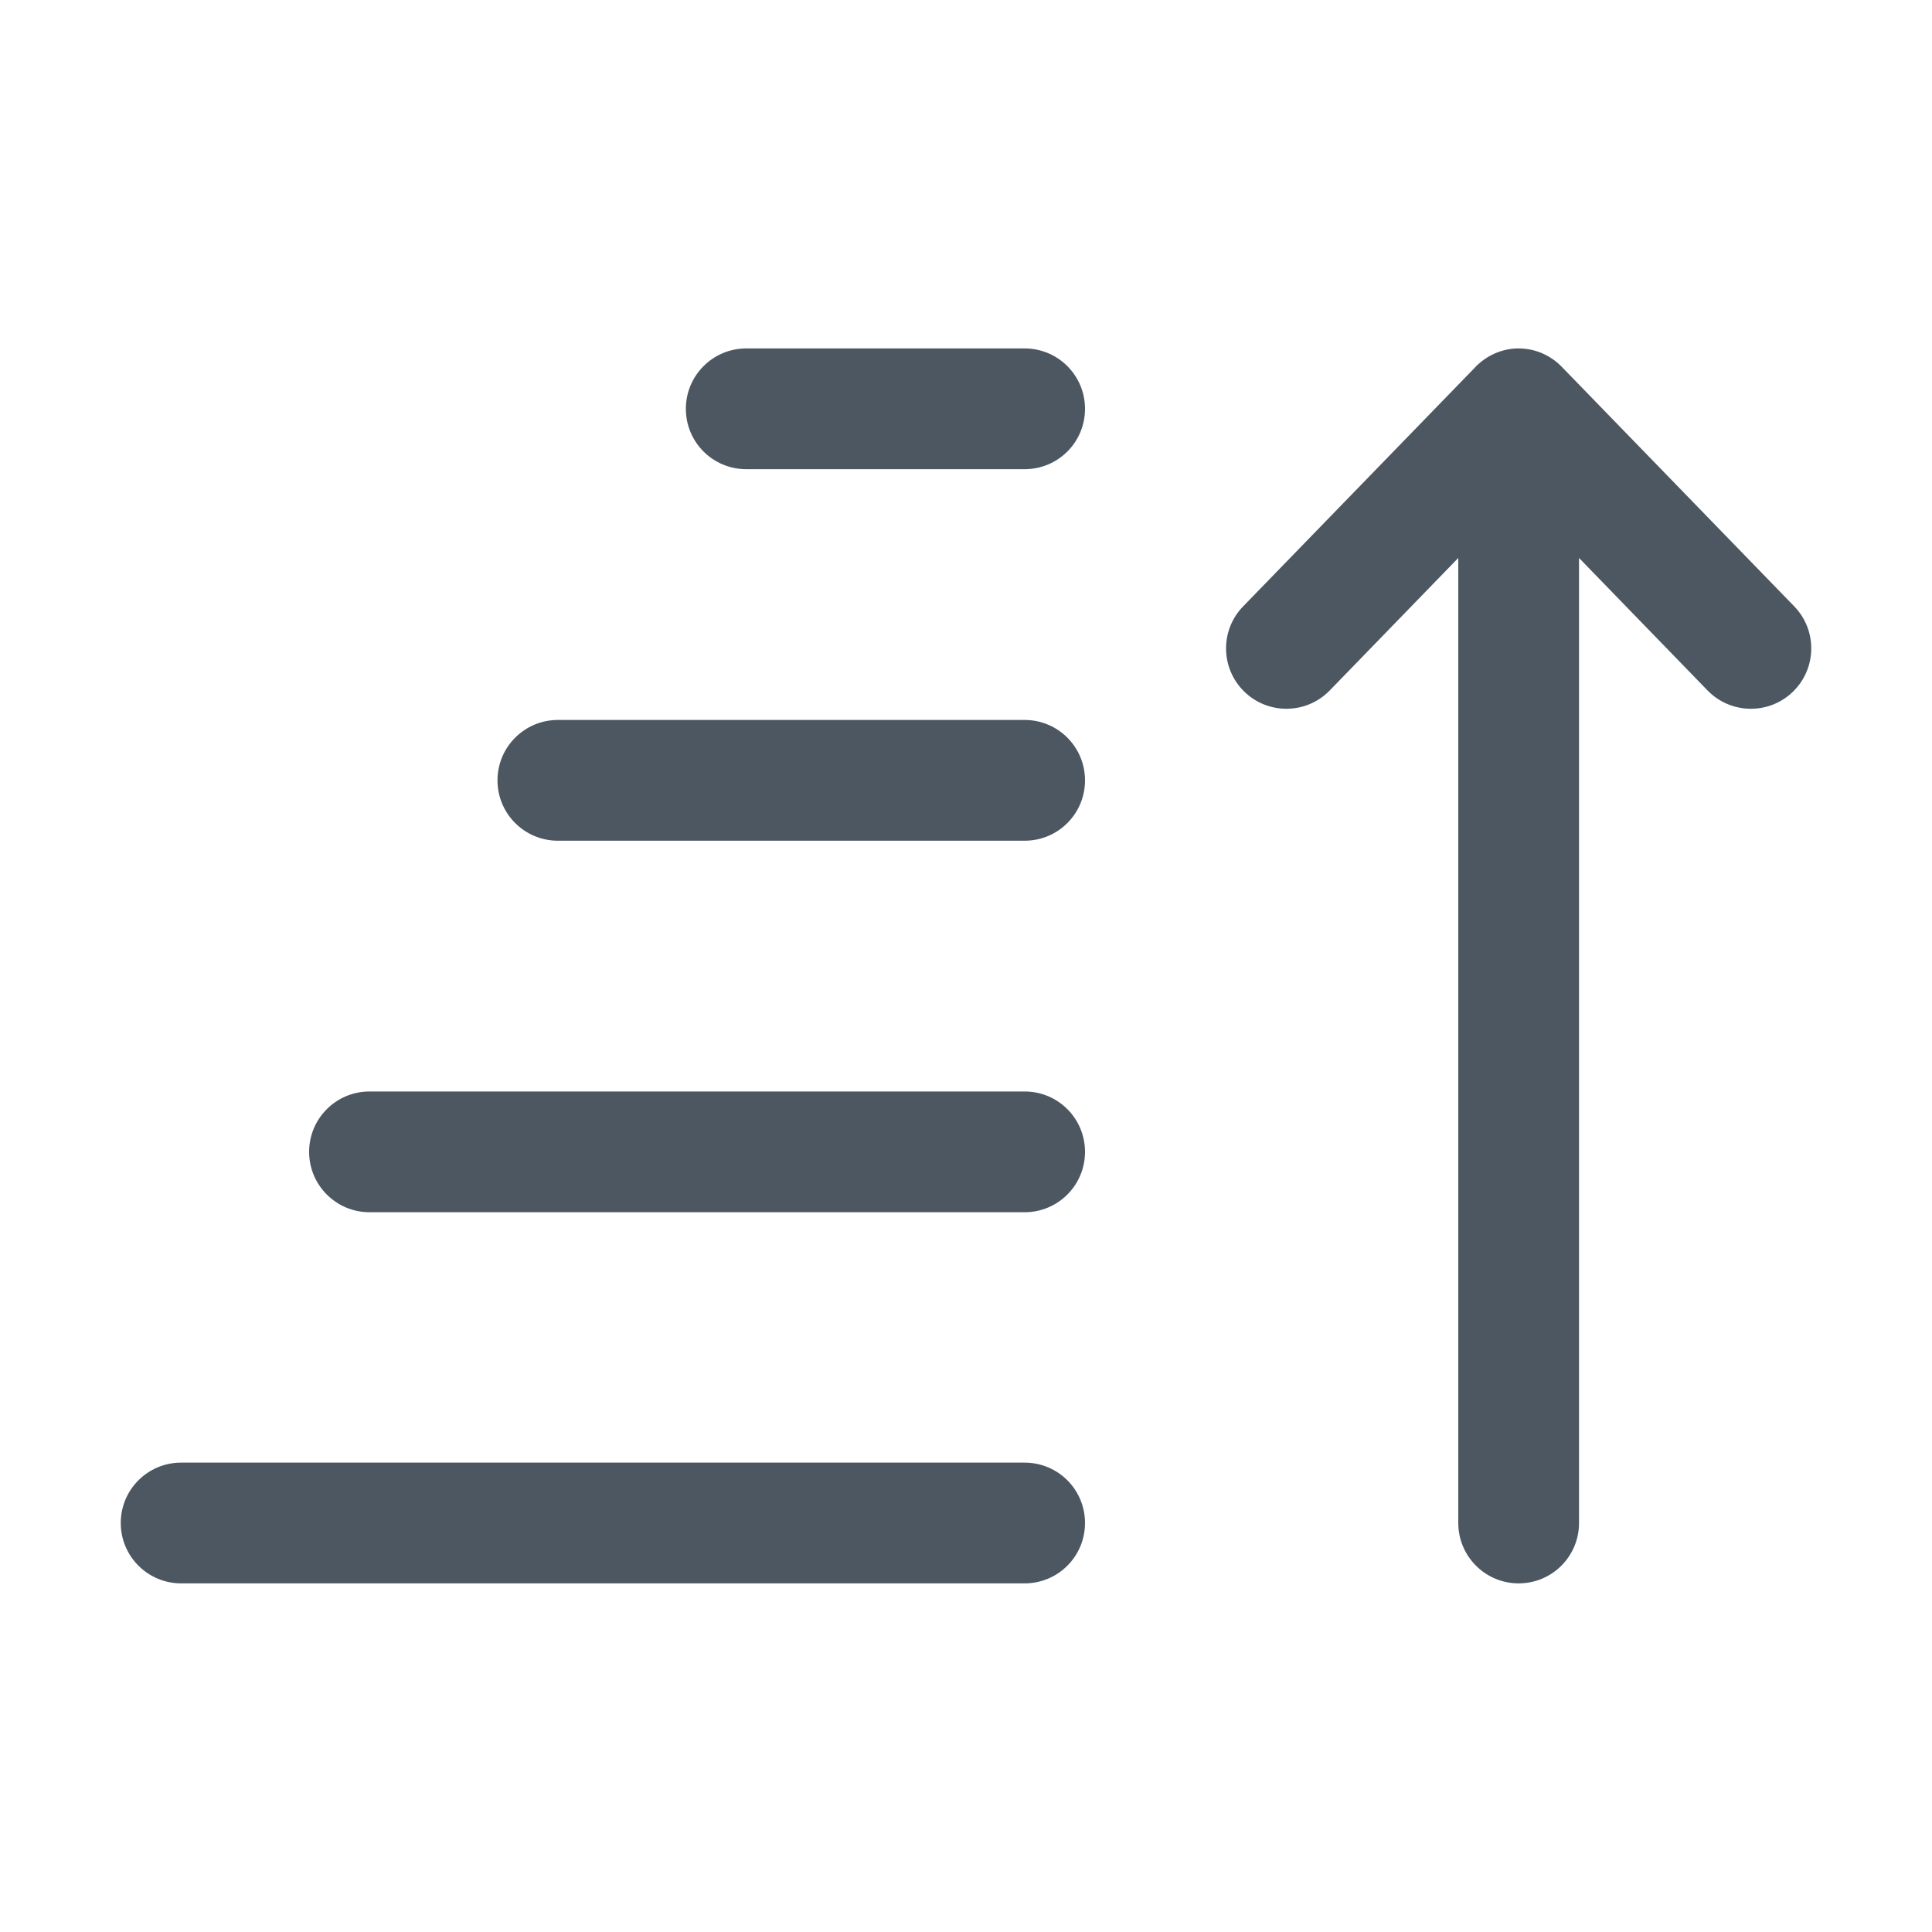 <svg width="20" height="20" viewBox="0 0 20 20" fill="none" xmlns="http://www.w3.org/2000/svg">
<path d="M18.56 7.161C18.808 6.92 18.814 6.525 18.574 6.277L16.17 3.8C16.17 3.8 16.17 3.799 16.169 3.799C16.056 3.682 15.898 3.607 15.721 3.607C15.545 3.607 15.387 3.682 15.273 3.799C15.273 3.799 15.273 3.8 15.273 3.8L12.869 6.277C12.628 6.525 12.634 6.92 12.882 7.161C13.13 7.401 13.525 7.395 13.766 7.147L15.096 5.776L15.096 15.766C15.096 16.111 15.376 16.391 15.721 16.391C16.067 16.391 16.346 16.111 16.346 15.766L16.346 5.776L17.676 7.147C17.917 7.395 18.312 7.401 18.56 7.161Z" fill="#4D5761"/>
<path d="M3.2 11.924C3.2 12.269 3.48 12.549 3.825 12.549L10.607 12.549C10.953 12.549 11.232 12.269 11.232 11.924C11.232 11.578 10.953 11.299 10.607 11.299L3.825 11.299C3.48 11.299 3.2 11.578 3.2 11.924Z" fill="#4D5761"/>
<path d="M5.15 8.078C5.15 8.424 5.43 8.703 5.775 8.703L10.607 8.703C10.953 8.703 11.232 8.424 11.232 8.078C11.232 7.733 10.953 7.453 10.607 7.453L5.775 7.453C5.43 7.453 5.15 7.733 5.15 8.078Z" fill="#4D5761"/>
<path d="M10.607 4.857C10.953 4.857 11.232 4.578 11.232 4.232C11.232 3.887 10.953 3.607 10.607 3.607L7.725 3.607C7.38 3.607 7.1 3.887 7.1 4.232C7.1 4.578 7.38 4.857 7.725 4.857L10.607 4.857Z" fill="#4D5761"/>
<path d="M1.875 16.391L10.607 16.391C10.953 16.391 11.232 16.111 11.232 15.766C11.232 15.42 10.953 15.141 10.607 15.141L1.875 15.141C1.53 15.141 1.25 15.42 1.25 15.766C1.25 16.111 1.53 16.391 1.875 16.391Z" fill="#4D5761"/>
</svg>
